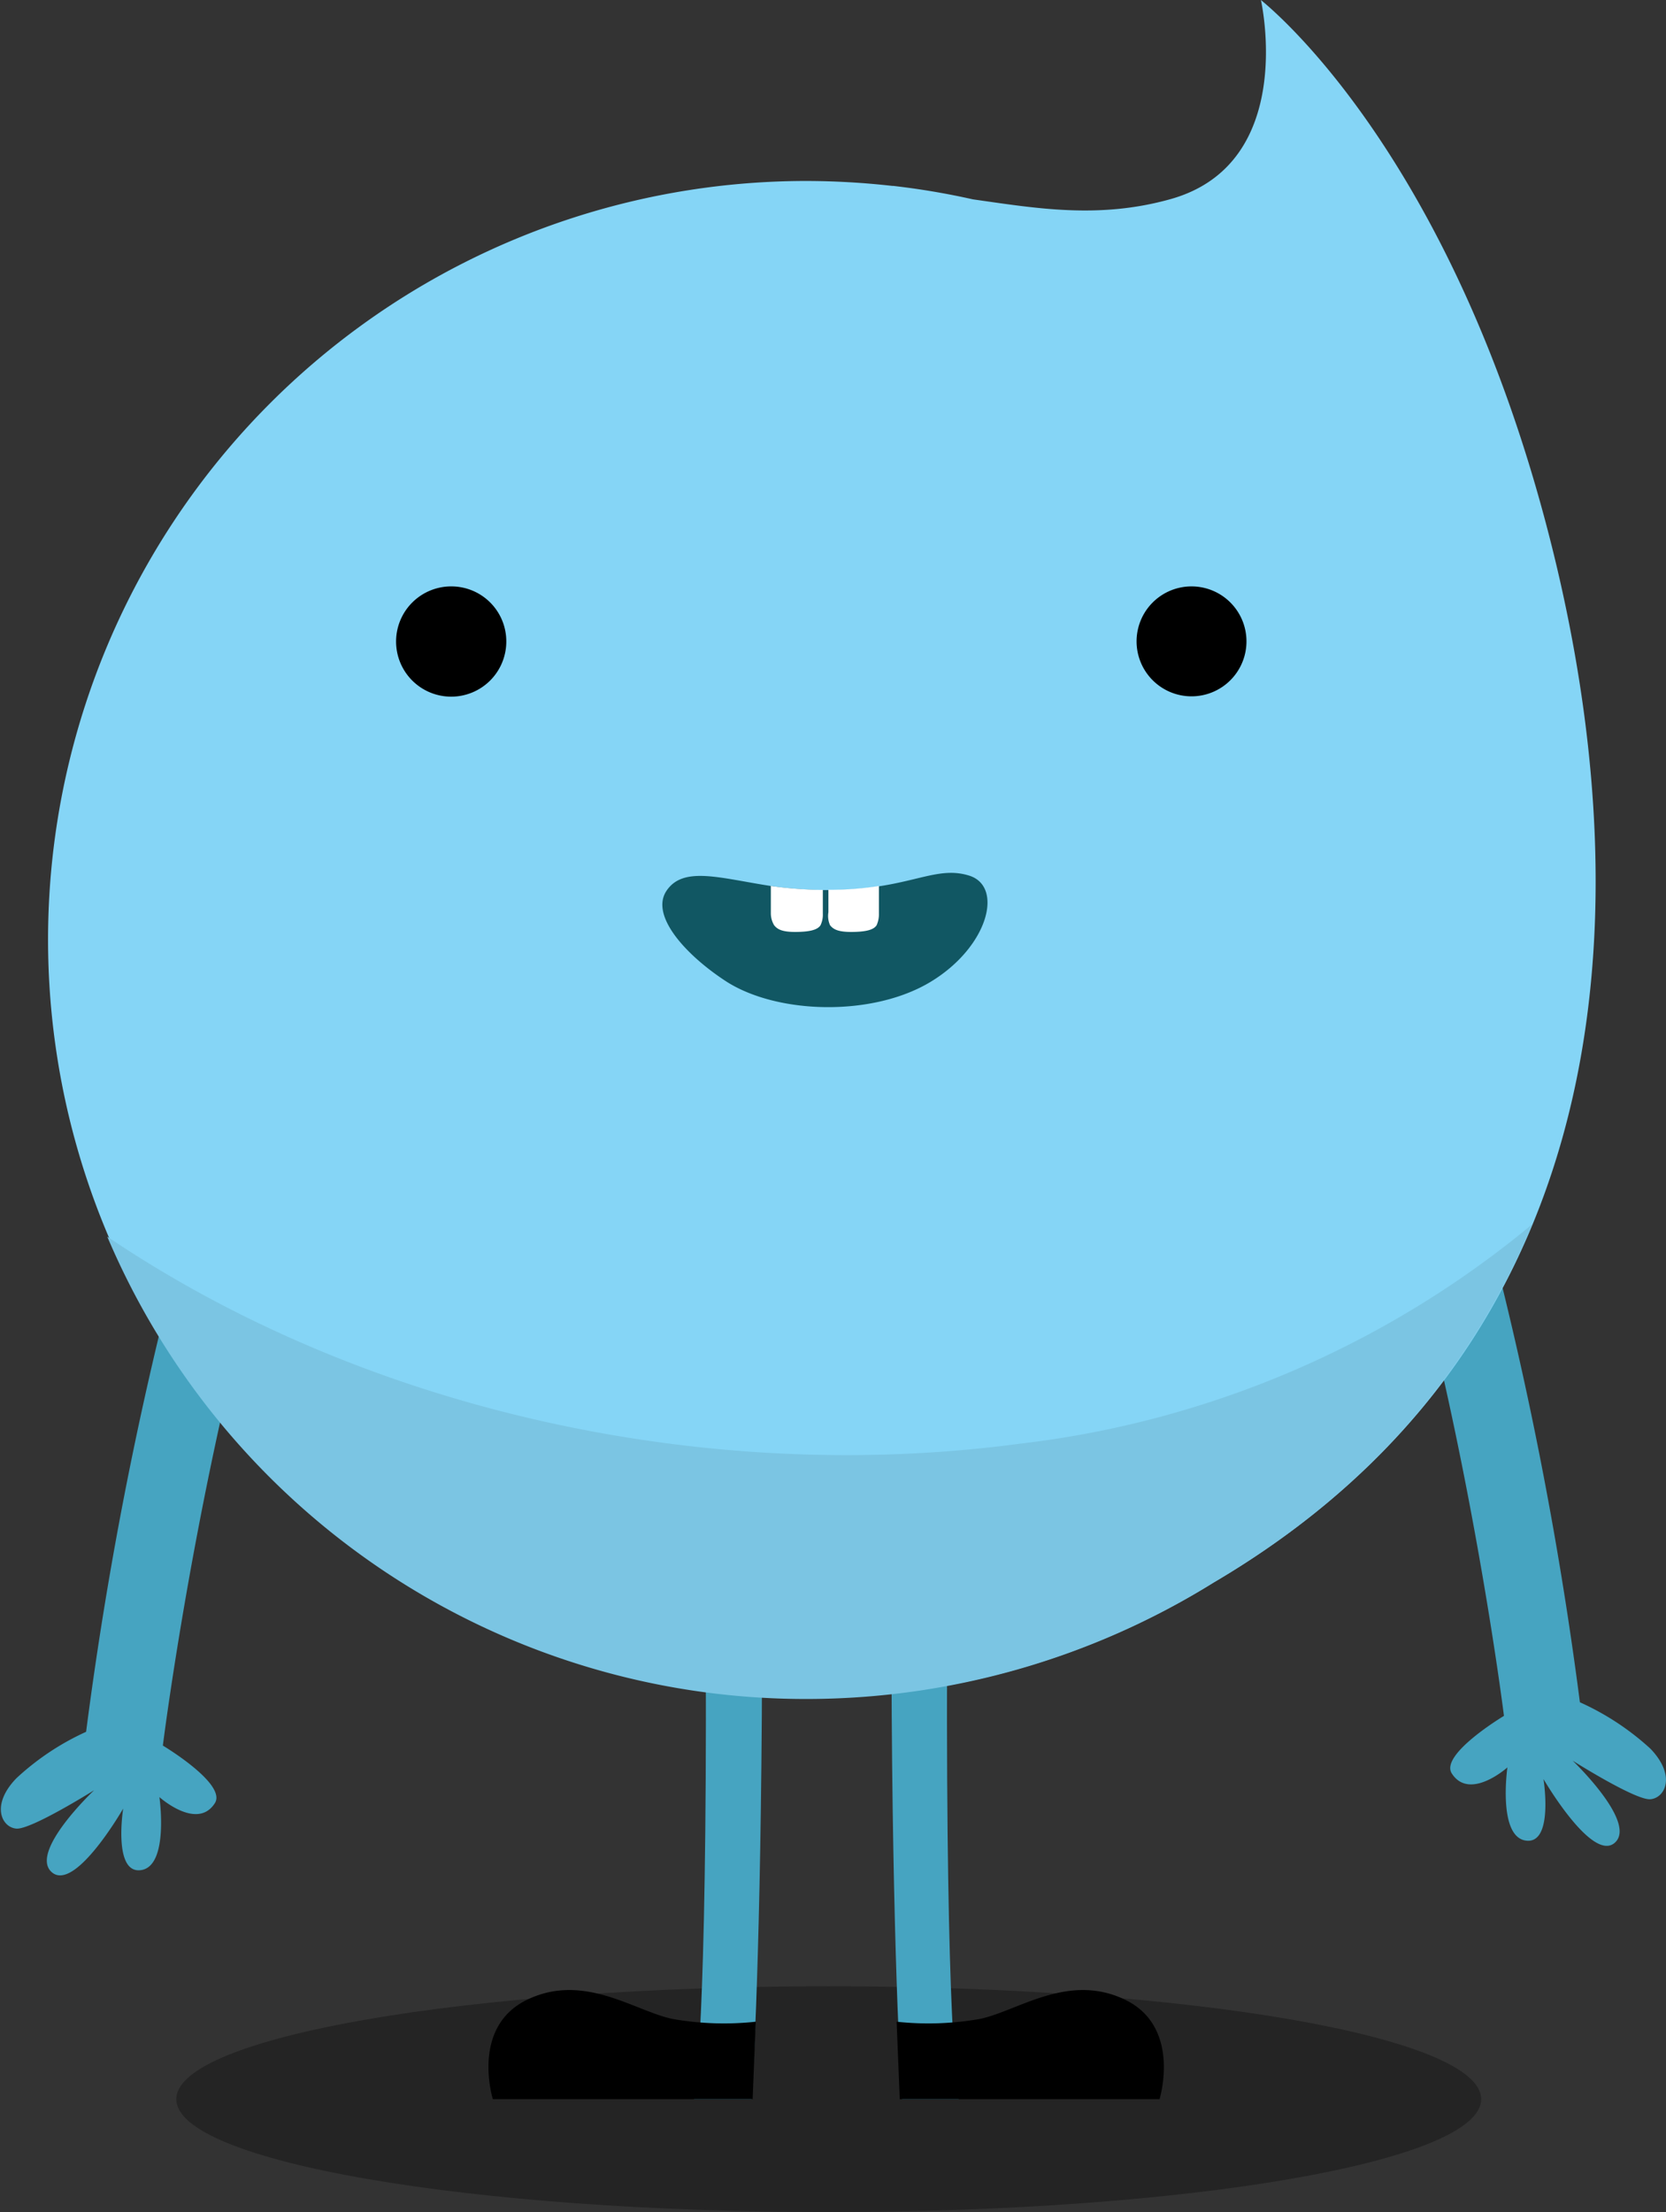 <svg xmlns="http://www.w3.org/2000/svg" viewBox="0 0 101.58 134.82"><rect x="0" y="0" width="101.58" height="134.82" fill="#333333" stroke="none"/><defs><style>.cls-1{isolation:isolate;}.cls-2{opacity:0.3;mix-blend-mode:overlay;}.cls-3{fill:#46a4c1;}.cls-4{fill:#85d5f6;}.cls-5{fill:#115763;}.cls-6{fill:#fff;}.cls-7{fill:#7bc5e3;}</style></defs><title>Asset 7</title><g class="cls-1"><g id="Layer_2" data-name="Layer 2"><g id="圖層_5" data-name="圖層 5"><path class="cls-2" d="M90.31,127.94c0,3.8-17.81,6.88-39.78,6.88s-39.78-3.08-39.78-6.88,17.81-6.88,39.78-6.88S90.31,124.14,90.31,127.94Z"/><path class="cls-3" d="M58.47,78.61s-.75,5.9-.73,26.21.72,23.12.72,23.12H55s-.52-7.16-.63-23.39c-.13-18.77.65-25.94.65-25.94Z"/><path d="M59.75,123.05c2.32-.49,5.39-2.84,8.85-1.17s2.1,6.06,2.1,6.06l-15.84,0-.19-4.72A18.15,18.15,0,0,0,59.75,123.05Z"/><path class="cls-3" d="M69.6,25S82.4,47.6,87.53,63.92a230,230,0,0,1,8.8,39.83,16.16,16.16,0,0,1,4.3,2.83c1.58,1.64.9,3,0,3.08s-4.74-2.35-4.74-2.35,3.95,3.77,2.57,5-4.35-3.88-4.35-3.88.64,4-1.08,3.75-1.12-4.46-1.12-4.46-2.3,2.06-3.39.37c-.75-1.16,3.18-3.51,3.18-3.51s-2.58-20.73-8.37-37.48C78.31,52.53,65.46,27,65.46,27Z"/><path class="cls-3" d="M32,26.82S19.17,49.4,14.05,65.71a230,230,0,0,0-8.8,39.84A15.89,15.89,0,0,0,1,108.38c-1.58,1.63-.9,3,0,3.07s4.74-2.34,4.74-2.34-4,3.77-2.58,5,4.35-3.88,4.35-3.88-.63,4,1.09,3.75,1.12-4.45,1.12-4.45,2.3,2.06,3.38.37c.75-1.17-3.17-3.51-3.17-3.51s2.58-20.73,8.37-37.48c5-14.58,17.87-40.09,17.87-40.09Z"/><path class="cls-3" d="M42.3,78.61s.76,5.9.74,26.21-.73,23.12-.73,23.12h3.52s.51-7.16.62-23.39c.13-18.77-.64-25.94-.64-25.94Z"/><path d="M41,123.05c-2.32-.49-5.4-2.84-8.86-1.17s-2.09,6.06-2.09,6.06l15.84,0,.19-4.72A18.16,18.16,0,0,1,41,123.05Z"/><path class="cls-4" d="M94.5,32.83C88.56,9.52,77.56.56,76.88,0l0,0s2.28,10-5.56,12.15c-4.36,1.21-8.17.54-12,0a46.05,46.05,0,0,0-4.86-.82h-.06a47.54,47.54,0,0,0-5.23-.3,46.24,46.24,0,0,0,0,92.48A47,47,0,0,0,74,96.45h0C102,80,98.73,49.42,94.5,32.83Z"/><path class="cls-5" d="M59.07,53.36c-1.61-.49-2.87.26-5.48.66a19.09,19.09,0,0,1-3.08.23h-.34A24.6,24.6,0,0,1,47,54c-3.11-.48-5.34-1.23-6.36.29s1.19,3.94,3.66,5.54c3.14,2,8.94,2.14,12.46,0S61.21,54,59.07,53.36Z"/><path d="M30.87,39.09a3.36,3.36,0,1,1-3.35-3.35A3.35,3.35,0,0,1,30.87,39.09Z"/><path d="M76,39.09a3.35,3.35,0,1,1-3.35-3.35A3.35,3.35,0,0,1,76,39.09Z"/><path class="cls-6" d="M47.2,56.39c.19.24.47.41,1.27.41,1,0,1.4-.16,1.56-.41a1.5,1.5,0,0,0,.14-.71V54.24A24.6,24.6,0,0,1,47,54v1.66A1.42,1.42,0,0,0,47.2,56.39Z"/><path class="cls-6" d="M50.61,56.39c.19.24.47.41,1.28.41,1,0,1.4-.16,1.56-.41a1.65,1.65,0,0,0,.14-.71V54a19.09,19.09,0,0,1-3.08.23h0v1.37A1.38,1.38,0,0,0,50.61,56.39Z"/><path class="cls-7" d="M6.54,75.37a46.25,46.25,0,0,0,42.58,28.18A47,47,0,0,0,74,96.45h0C84,90.56,90,82.85,93.42,74.62A59.73,59.73,0,0,1,62.11,88C43.39,90.49,22.56,86.18,6.54,75.37Z"/></g></g></g></svg>